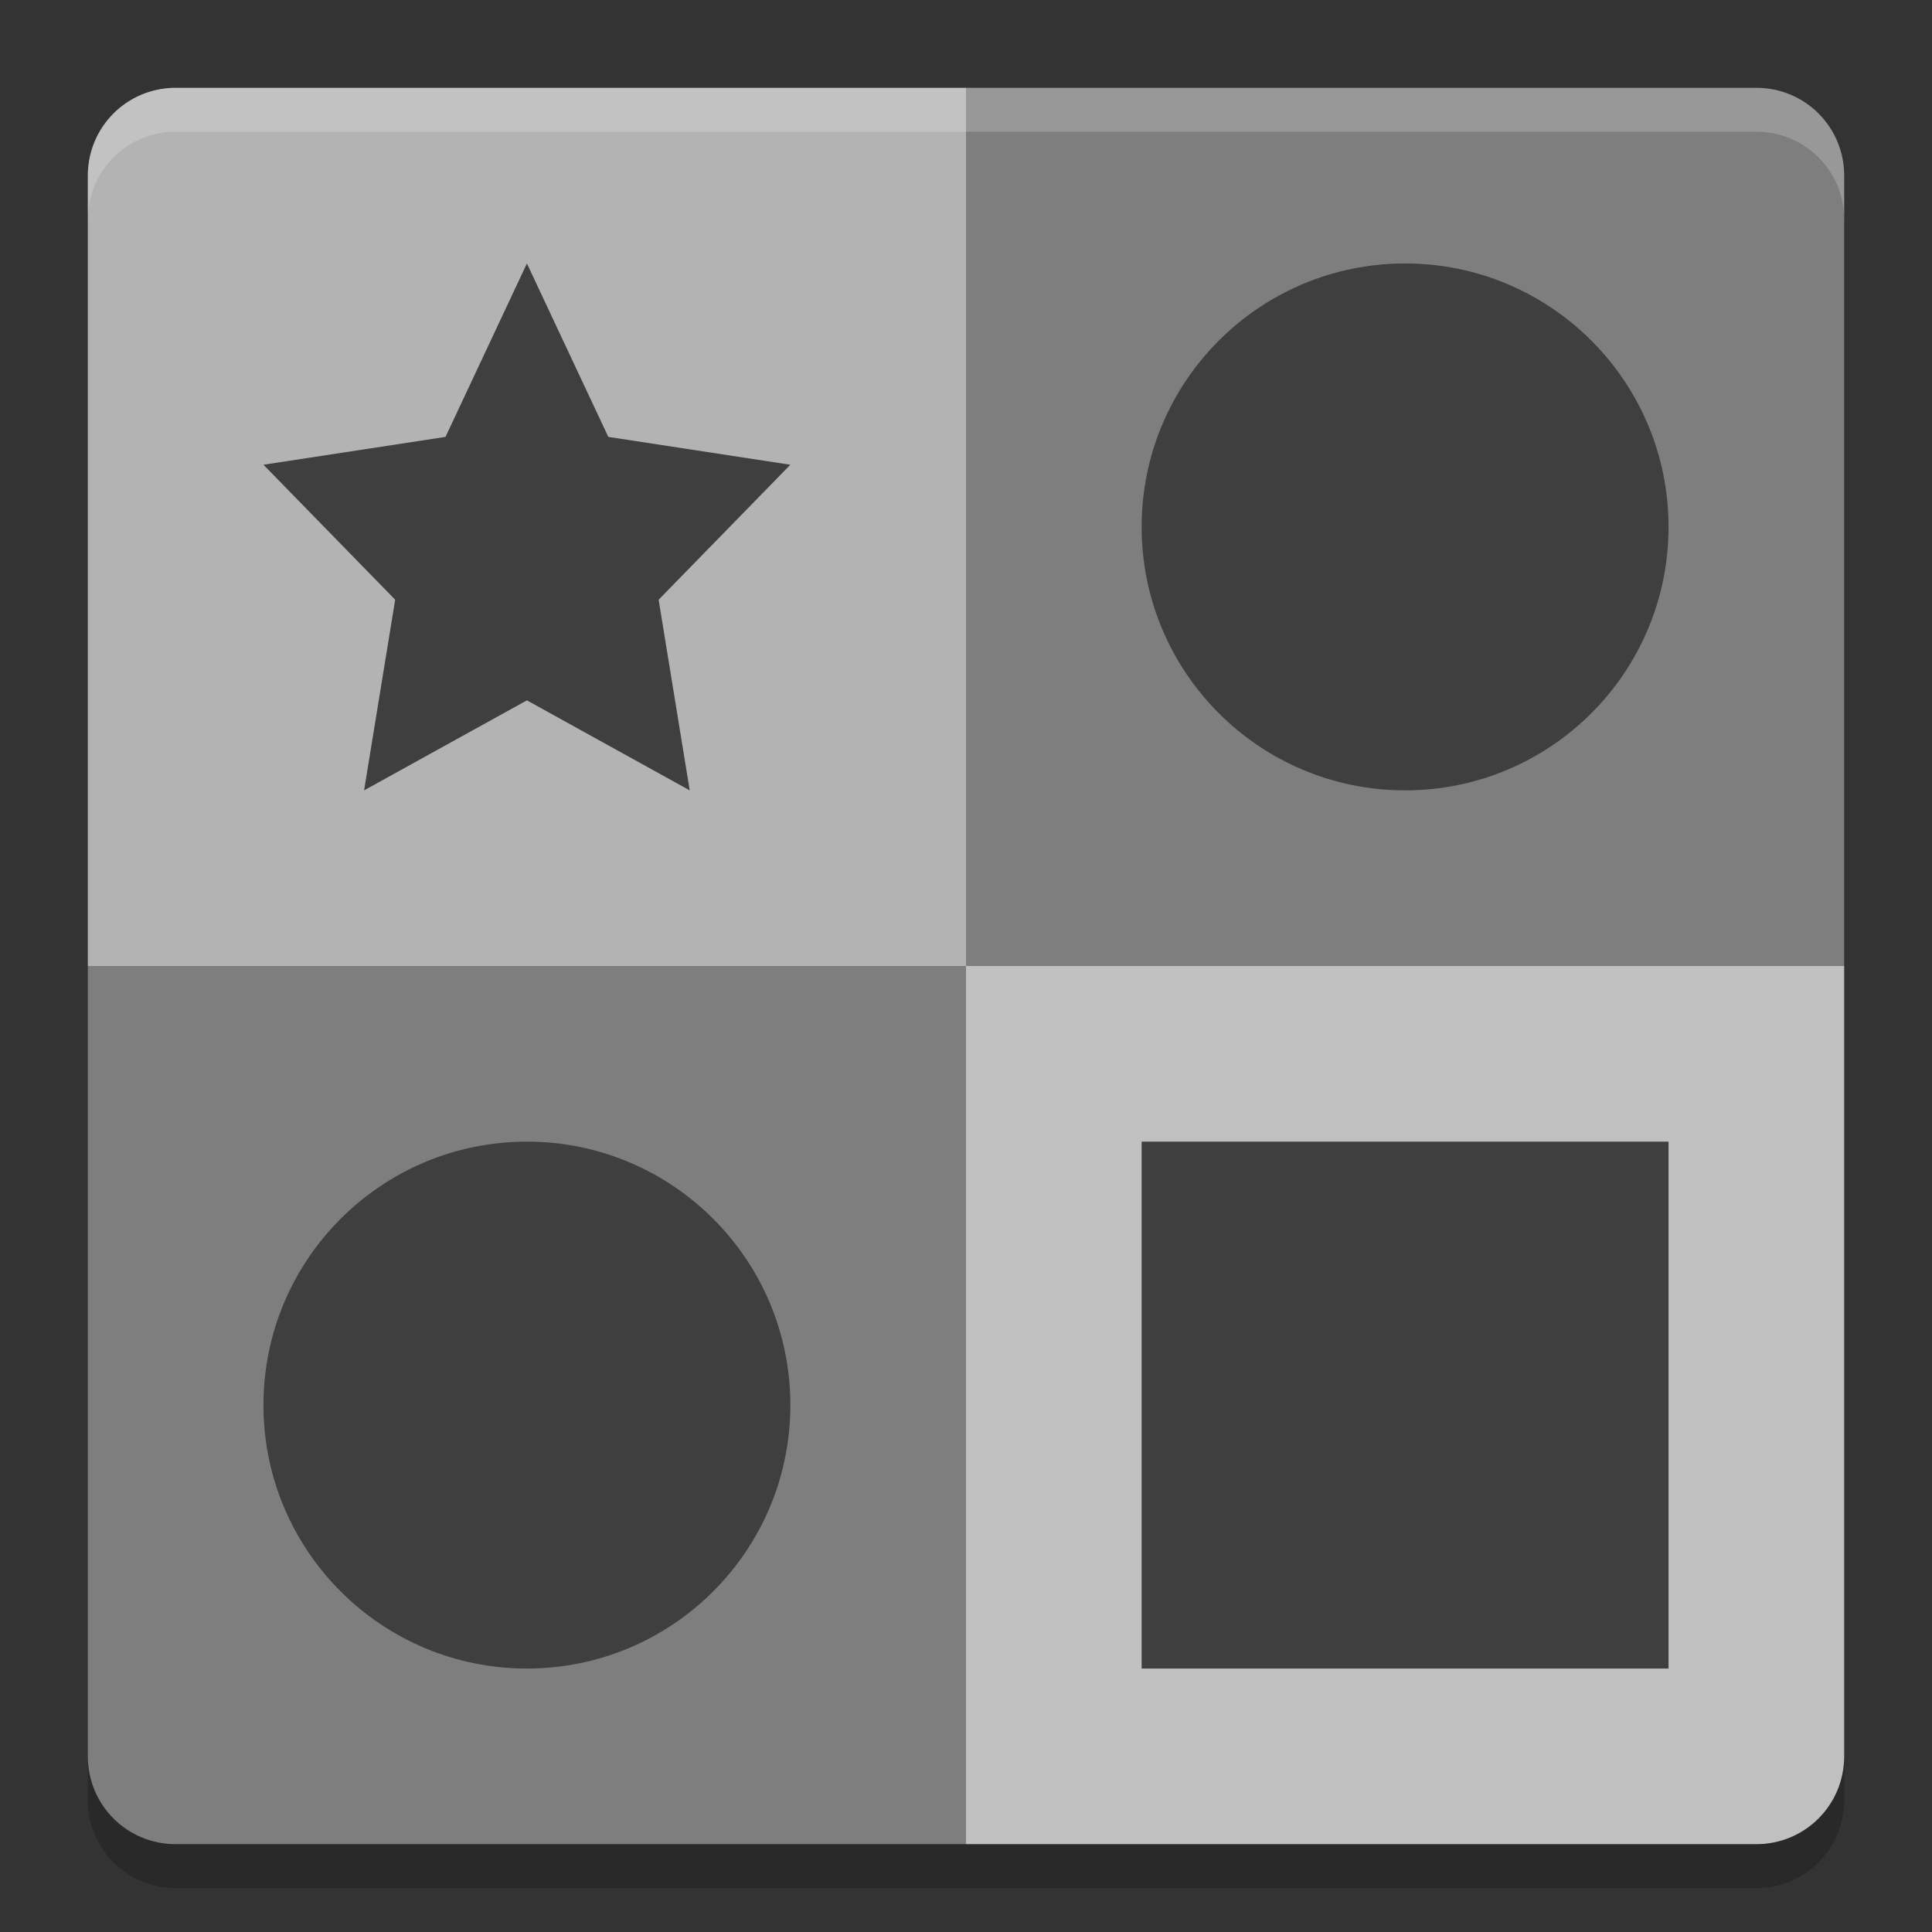 <svg xmlns="http://www.w3.org/2000/svg" width="22" height="22" version="1">
 <rect width="100%" height="100%" fill="#333333" stroke="none"/>
 <path fill="#b3b3b3" d="m11 1h-9c-0.554 0-1 0.446-1 1v9h10z"/>
 <path fill="#7e7e7e" d="m11 1h9c0.554 0 1 0.446 1 1v9h-10z"/>
 <path fill="#7e7e7e" d="m11 21h-9c-0.554 0-1-0.446-1-1v-9h10z"/>
 <path fill="#c0c0c0" d="m11 21h9c0.554 0 1-0.446 1-1v-9h-10z"/>
 <path fill="#fff" opacity=".2" d="m2 1c-0.554 0-1 0.446-1 1v0.5c0-0.554 0.446-1 1-1h18c0.554 0 1 0.446 1 1v-0.5c0-0.554-0.446-1-1-1h-18z"/>
 <path opacity=".2" d="m2 21.5c-0.554 0-1-0.446-1-1v-0.5c0 0.554 0.446 1 1 1h18c0.554 0 1-0.446 1-1v0.5c0 0.554-0.446 1-1 1h-18z"/>
 <path fill="#3f3f3f" d="m6 3 0.927 1.975 2.073 0.317-1.5 1.537 0.354 2.171-1.854-1.025-1.854 1.025 0.354-2.171-1.5-1.537 2.073-0.317z"/>
 <circle fill="#3f3f3f" cx="16" cy="6" r="3"/>
 <circle fill="#3f3f3f" cx="6" cy="16" r="3"/>
 <rect fill="#3f3f3f" width="6" height="6" x="13" y="13"/>
</svg>

